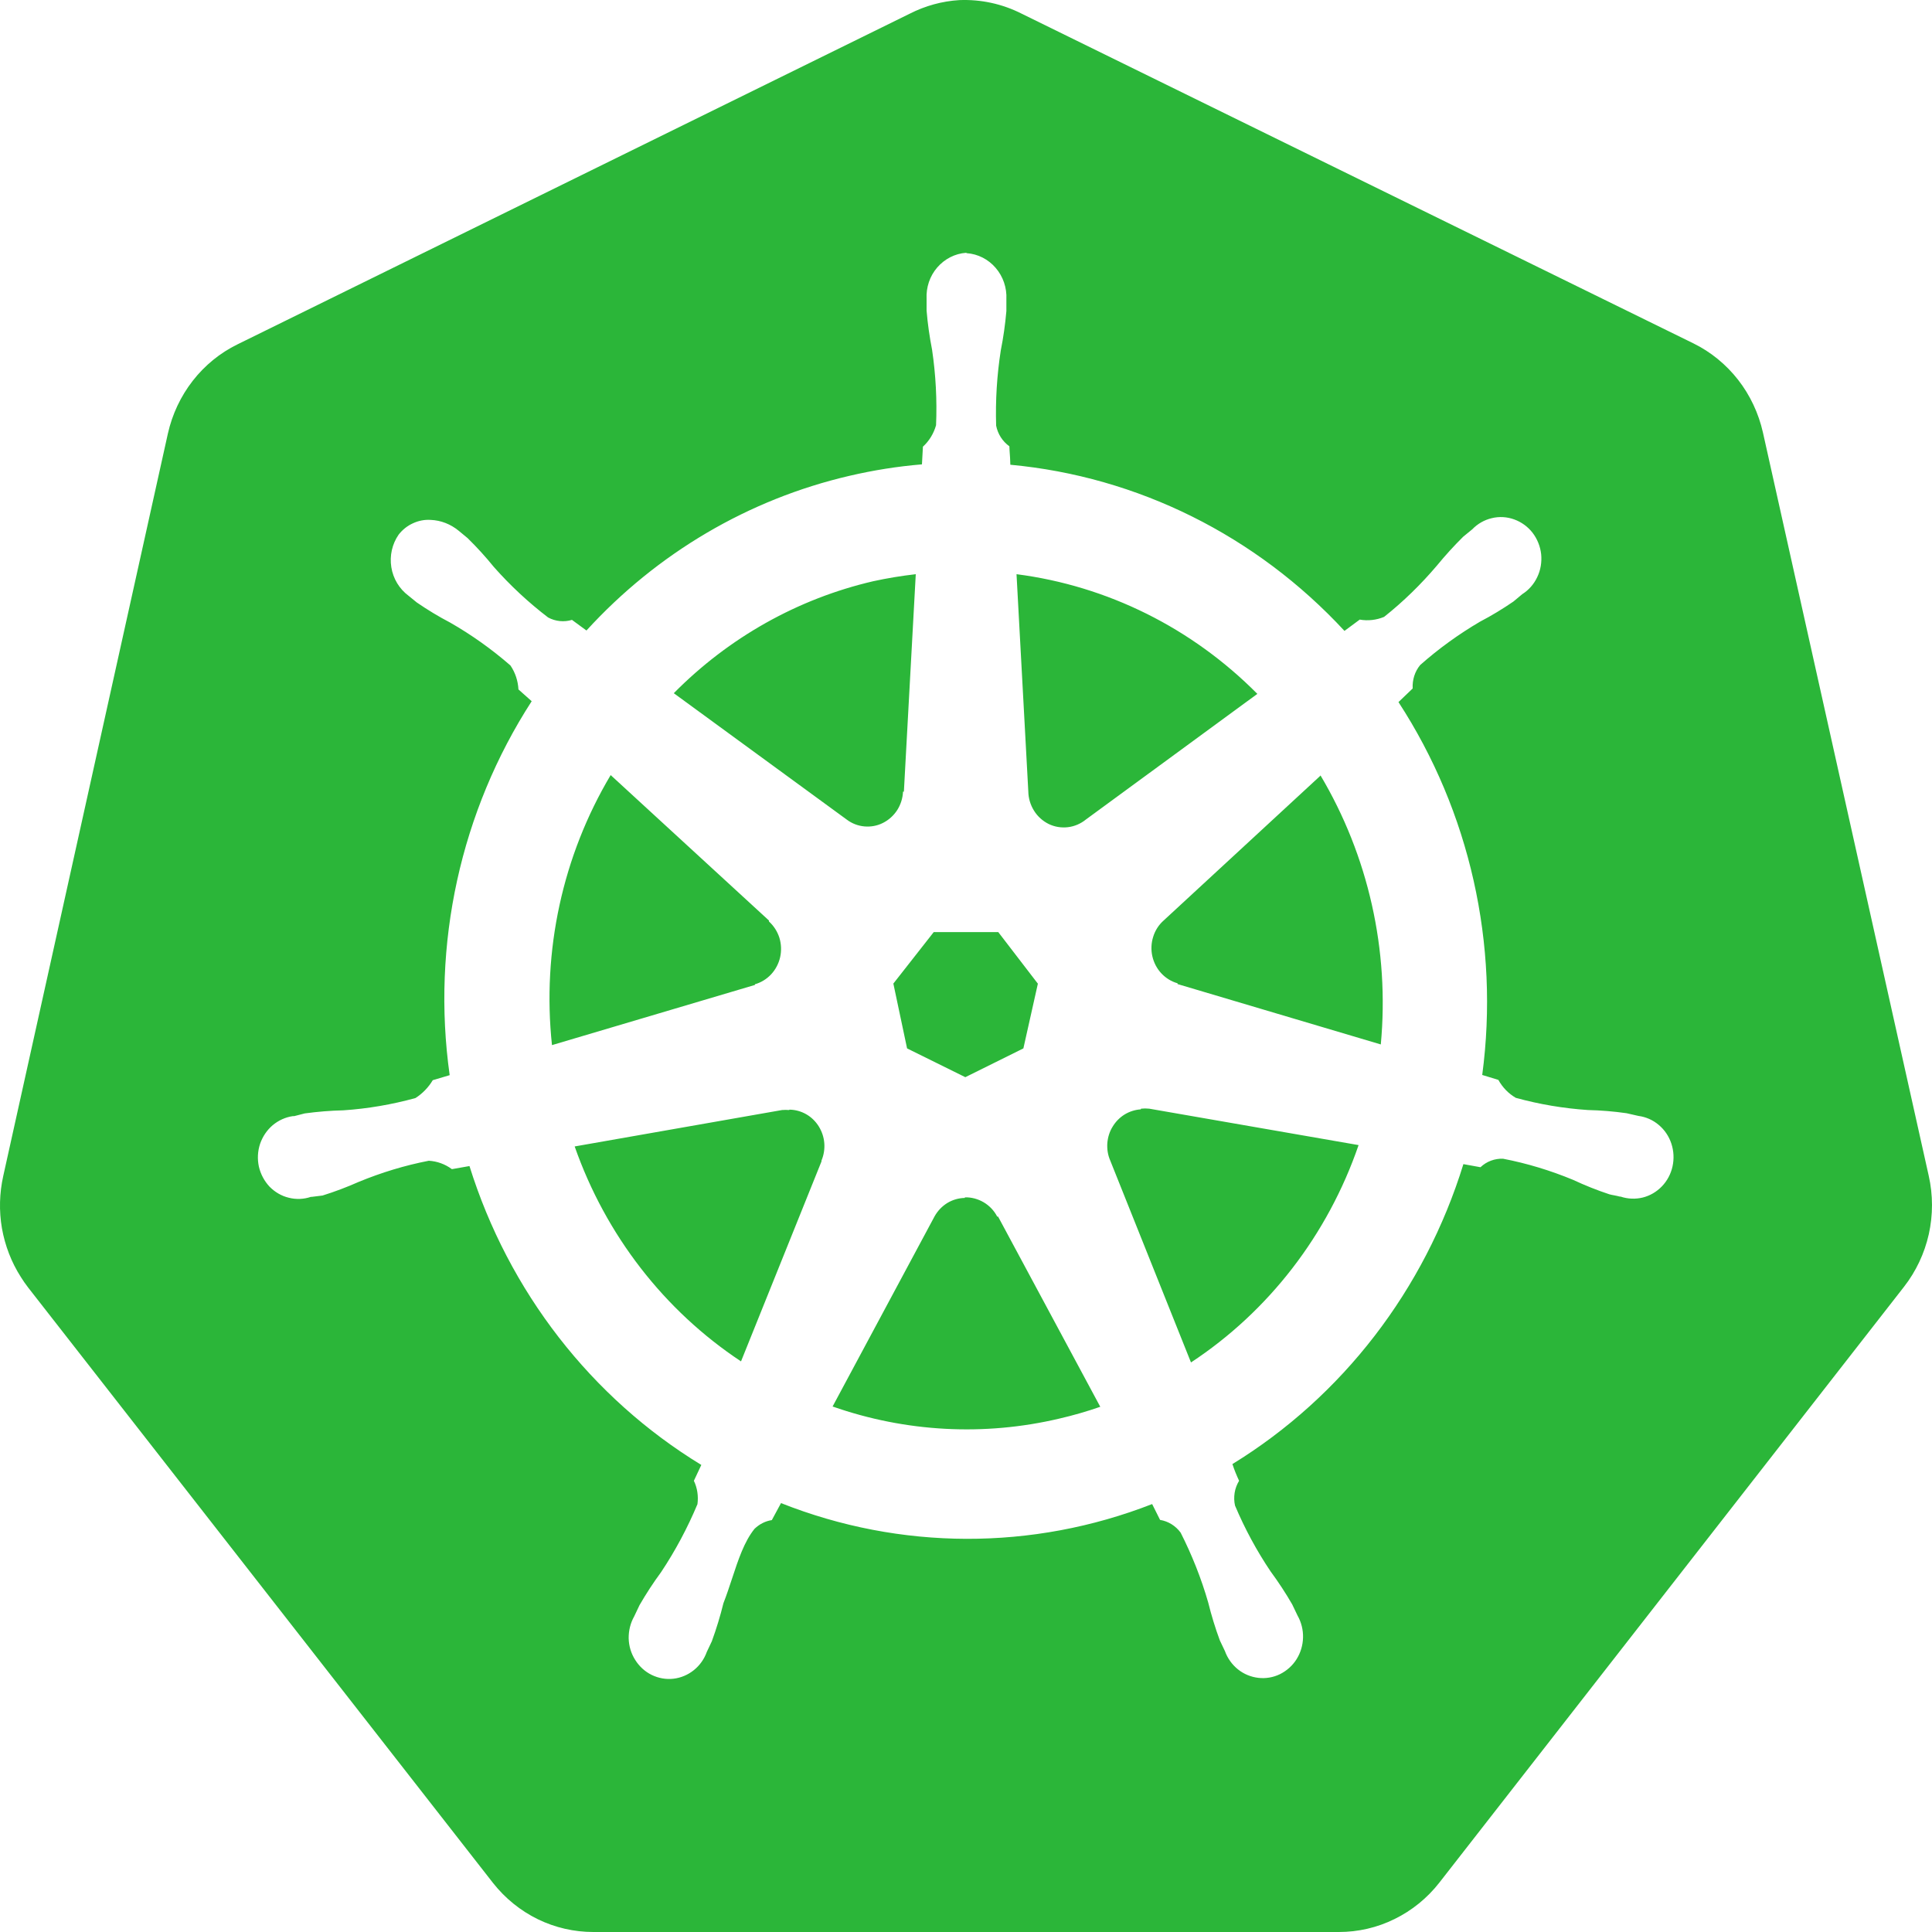 <svg width="20" height="20" viewBox="0 0 20 20" fill="none" xmlns="http://www.w3.org/2000/svg">
<path fill-rule="evenodd" clip-rule="evenodd" d="M9.417 0.142C9.578 0.06 9.752 0.012 9.931 0.001C10.155 -0.008 10.376 0.04 10.577 0.142L17.531 3.555C17.71 3.643 17.868 3.772 17.993 3.932C18.117 4.091 18.205 4.278 18.25 4.478L19.966 12.171C20.011 12.37 20.011 12.577 19.967 12.776C19.922 12.976 19.834 13.162 19.71 13.321L14.9 19.489C14.775 19.649 14.616 19.778 14.436 19.866C14.256 19.955 14.059 20 13.86 20H6.142C5.943 20 5.747 19.955 5.568 19.868C5.388 19.78 5.23 19.652 5.105 19.494L0.291 13.328C0.264 13.293 0.239 13.257 0.216 13.22C0.118 13.067 0.052 12.895 0.02 12.715C-0.011 12.535 -0.006 12.35 0.034 12.172L1.738 4.488C1.783 4.288 1.871 4.101 1.996 3.941C2.12 3.782 2.278 3.653 2.458 3.565L9.417 0.142ZM9.702 2.769C9.779 2.68 9.886 2.625 10.001 2.617L10.008 2.621C10.123 2.629 10.231 2.684 10.307 2.773C10.384 2.862 10.424 2.979 10.418 3.098V3.22C10.406 3.357 10.387 3.493 10.36 3.628C10.32 3.885 10.304 4.146 10.312 4.406C10.329 4.493 10.378 4.569 10.449 4.62C10.449 4.629 10.45 4.644 10.451 4.663C10.454 4.707 10.459 4.771 10.459 4.811C11.776 4.933 13.005 5.544 13.918 6.531L14.076 6.414C14.161 6.429 14.248 6.419 14.328 6.386C14.527 6.228 14.709 6.05 14.874 5.856C14.96 5.751 15.051 5.651 15.147 5.556L15.24 5.48C15.296 5.422 15.366 5.382 15.443 5.364C15.52 5.345 15.601 5.35 15.675 5.377C15.75 5.404 15.816 5.452 15.865 5.515C15.914 5.579 15.945 5.656 15.954 5.737C15.962 5.818 15.949 5.9 15.914 5.973C15.88 6.046 15.826 6.108 15.758 6.151L15.667 6.227C15.556 6.303 15.441 6.373 15.322 6.435C15.102 6.564 14.894 6.714 14.702 6.884C14.646 6.951 14.619 7.039 14.624 7.127L14.477 7.268C15.215 8.402 15.524 9.775 15.344 11.128L15.511 11.179C15.554 11.257 15.616 11.321 15.692 11.365C15.936 11.432 16.186 11.474 16.438 11.491C16.572 11.494 16.705 11.505 16.838 11.524L16.961 11.552C17.038 11.562 17.111 11.594 17.171 11.645C17.232 11.696 17.277 11.763 17.302 11.839C17.327 11.915 17.331 11.996 17.314 12.074C17.297 12.152 17.259 12.224 17.204 12.281C17.149 12.338 17.081 12.378 17.005 12.397C16.929 12.415 16.85 12.412 16.776 12.387H16.768C16.75 12.382 16.73 12.378 16.71 12.374C16.691 12.371 16.674 12.367 16.659 12.363C16.532 12.321 16.407 12.271 16.285 12.214C16.051 12.117 15.808 12.043 15.559 11.995C15.473 11.992 15.389 12.023 15.326 12.083L15.149 12.051C14.747 13.353 13.896 14.457 12.758 15.156C12.777 15.215 12.801 15.273 12.827 15.329C12.804 15.367 12.788 15.409 12.781 15.453C12.774 15.498 12.775 15.543 12.785 15.586C12.886 15.825 13.009 16.053 13.153 16.267C13.234 16.377 13.309 16.491 13.377 16.609L13.432 16.724C13.471 16.793 13.491 16.872 13.489 16.952C13.487 17.031 13.464 17.109 13.422 17.176C13.38 17.243 13.32 17.296 13.25 17.331C13.18 17.365 13.102 17.378 13.026 17.369C12.949 17.36 12.876 17.33 12.815 17.281C12.754 17.232 12.707 17.166 12.68 17.091L12.628 16.982C12.58 16.853 12.54 16.721 12.507 16.588C12.435 16.338 12.339 16.097 12.222 15.866C12.17 15.795 12.094 15.748 12.009 15.734L11.927 15.57C10.689 16.053 9.321 16.05 8.085 15.56L7.99 15.736C7.923 15.746 7.861 15.778 7.811 15.826C7.705 15.957 7.643 16.144 7.578 16.342C7.55 16.426 7.522 16.512 7.489 16.596C7.456 16.73 7.416 16.861 7.369 16.99L7.317 17.1C7.29 17.175 7.244 17.24 7.183 17.289C7.122 17.338 7.049 17.369 6.972 17.378C6.895 17.387 6.817 17.373 6.747 17.339C6.677 17.305 6.618 17.251 6.576 17.184C6.533 17.117 6.51 17.04 6.508 16.96C6.507 16.88 6.526 16.802 6.565 16.733L6.62 16.617C6.688 16.499 6.763 16.384 6.844 16.274C6.991 16.053 7.117 15.817 7.22 15.571C7.231 15.489 7.219 15.404 7.183 15.329L7.26 15.165C6.12 14.47 5.266 13.37 4.86 12.071L4.678 12.103C4.608 12.051 4.525 12.021 4.439 12.016C4.191 12.064 3.948 12.138 3.713 12.235C3.591 12.289 3.467 12.336 3.339 12.376L3.226 12.39H3.218C3.144 12.415 3.065 12.418 2.99 12.399C2.914 12.381 2.845 12.34 2.79 12.284C2.736 12.226 2.698 12.155 2.68 12.077C2.663 11.999 2.667 11.918 2.692 11.842C2.718 11.766 2.763 11.699 2.823 11.648C2.883 11.598 2.955 11.565 3.032 11.554H3.046L3.155 11.526C3.288 11.508 3.421 11.497 3.555 11.494C3.807 11.477 4.057 11.434 4.301 11.367C4.374 11.32 4.435 11.257 4.48 11.182L4.655 11.13C4.465 9.776 4.768 8.398 5.504 7.259L5.367 7.137C5.362 7.048 5.334 6.962 5.284 6.889C5.091 6.721 4.882 6.572 4.66 6.445C4.541 6.383 4.426 6.313 4.315 6.237L4.229 6.167C4.134 6.096 4.07 5.991 4.051 5.872C4.032 5.753 4.059 5.632 4.127 5.534C4.167 5.483 4.217 5.443 4.275 5.417C4.333 5.39 4.395 5.378 4.458 5.382C4.564 5.386 4.665 5.426 4.748 5.494L4.84 5.57C4.937 5.665 5.028 5.765 5.113 5.87C5.283 6.062 5.471 6.237 5.674 6.392C5.75 6.433 5.839 6.442 5.921 6.417L6.071 6.527C6.803 5.725 7.751 5.168 8.792 4.926C9.04 4.868 9.291 4.828 9.544 4.807L9.554 4.624C9.619 4.565 9.666 4.487 9.69 4.402C9.701 4.141 9.687 3.88 9.649 3.622C9.623 3.488 9.603 3.352 9.592 3.215V3.094C9.586 2.975 9.625 2.858 9.702 2.769ZM9.48 5.944C9.332 5.961 9.185 5.985 9.039 6.017C8.26 6.198 7.545 6.599 6.975 7.176L8.765 8.484C8.819 8.525 8.882 8.549 8.948 8.555C9.014 8.561 9.081 8.549 9.14 8.519C9.2 8.489 9.251 8.443 9.288 8.386C9.324 8.329 9.345 8.263 9.348 8.195H9.357L9.48 5.944ZM13.016 7.183C12.339 6.5 11.463 6.065 10.523 5.944L10.645 8.193C10.646 8.264 10.667 8.333 10.704 8.392C10.741 8.452 10.794 8.499 10.856 8.53C10.918 8.56 10.987 8.571 11.055 8.563C11.123 8.555 11.188 8.527 11.242 8.483L13.016 7.183ZM7.96 9.529L6.322 8.024V8.023C5.824 8.859 5.61 9.843 5.714 10.819L7.815 10.196V10.189C7.879 10.171 7.937 10.135 7.983 10.086C8.029 10.036 8.061 9.975 8.076 9.909C8.091 9.842 8.088 9.772 8.068 9.707C8.047 9.642 8.01 9.584 7.96 9.539V9.529ZM14.294 10.812C14.385 9.837 14.165 8.859 13.668 8.024L13.669 8.03L12.046 9.529C11.995 9.574 11.958 9.632 11.938 9.697C11.917 9.762 11.914 9.832 11.929 9.899C11.944 9.965 11.976 10.027 12.022 10.076C12.068 10.125 12.126 10.161 12.19 10.179V10.187L14.294 10.812ZM10.334 9.649H9.666L9.248 10.182L9.39 10.853L9.993 11.151L10.594 10.853L10.744 10.183L10.334 9.649ZM11.897 11.477C11.869 11.474 11.84 11.474 11.812 11.477L11.809 11.484C11.75 11.488 11.693 11.506 11.642 11.537C11.592 11.568 11.549 11.611 11.518 11.663C11.486 11.714 11.468 11.773 11.463 11.834C11.459 11.895 11.468 11.956 11.492 12.011L12.329 14.104C13.134 13.574 13.745 12.782 14.064 11.854L11.897 11.477ZM8.345 11.534C8.292 11.504 8.233 11.488 8.173 11.487L8.169 11.491C8.145 11.489 8.12 11.489 8.096 11.491L5.949 11.868C6.27 12.784 6.875 13.566 7.671 14.093L8.504 12.023V12.014C8.528 11.957 8.538 11.895 8.533 11.833C8.528 11.771 8.508 11.712 8.475 11.659C8.442 11.607 8.398 11.564 8.345 11.534ZM10.183 12.446C10.123 12.411 10.056 12.393 9.988 12.395V12.401C9.924 12.402 9.862 12.42 9.807 12.453C9.752 12.487 9.707 12.534 9.675 12.591L8.619 14.56C9.375 14.825 10.188 14.869 10.967 14.685C11.11 14.652 11.252 14.611 11.39 14.563L10.332 12.594H10.323C10.291 12.532 10.242 12.481 10.183 12.446Z" fill="#2BB639"/>
</svg>
